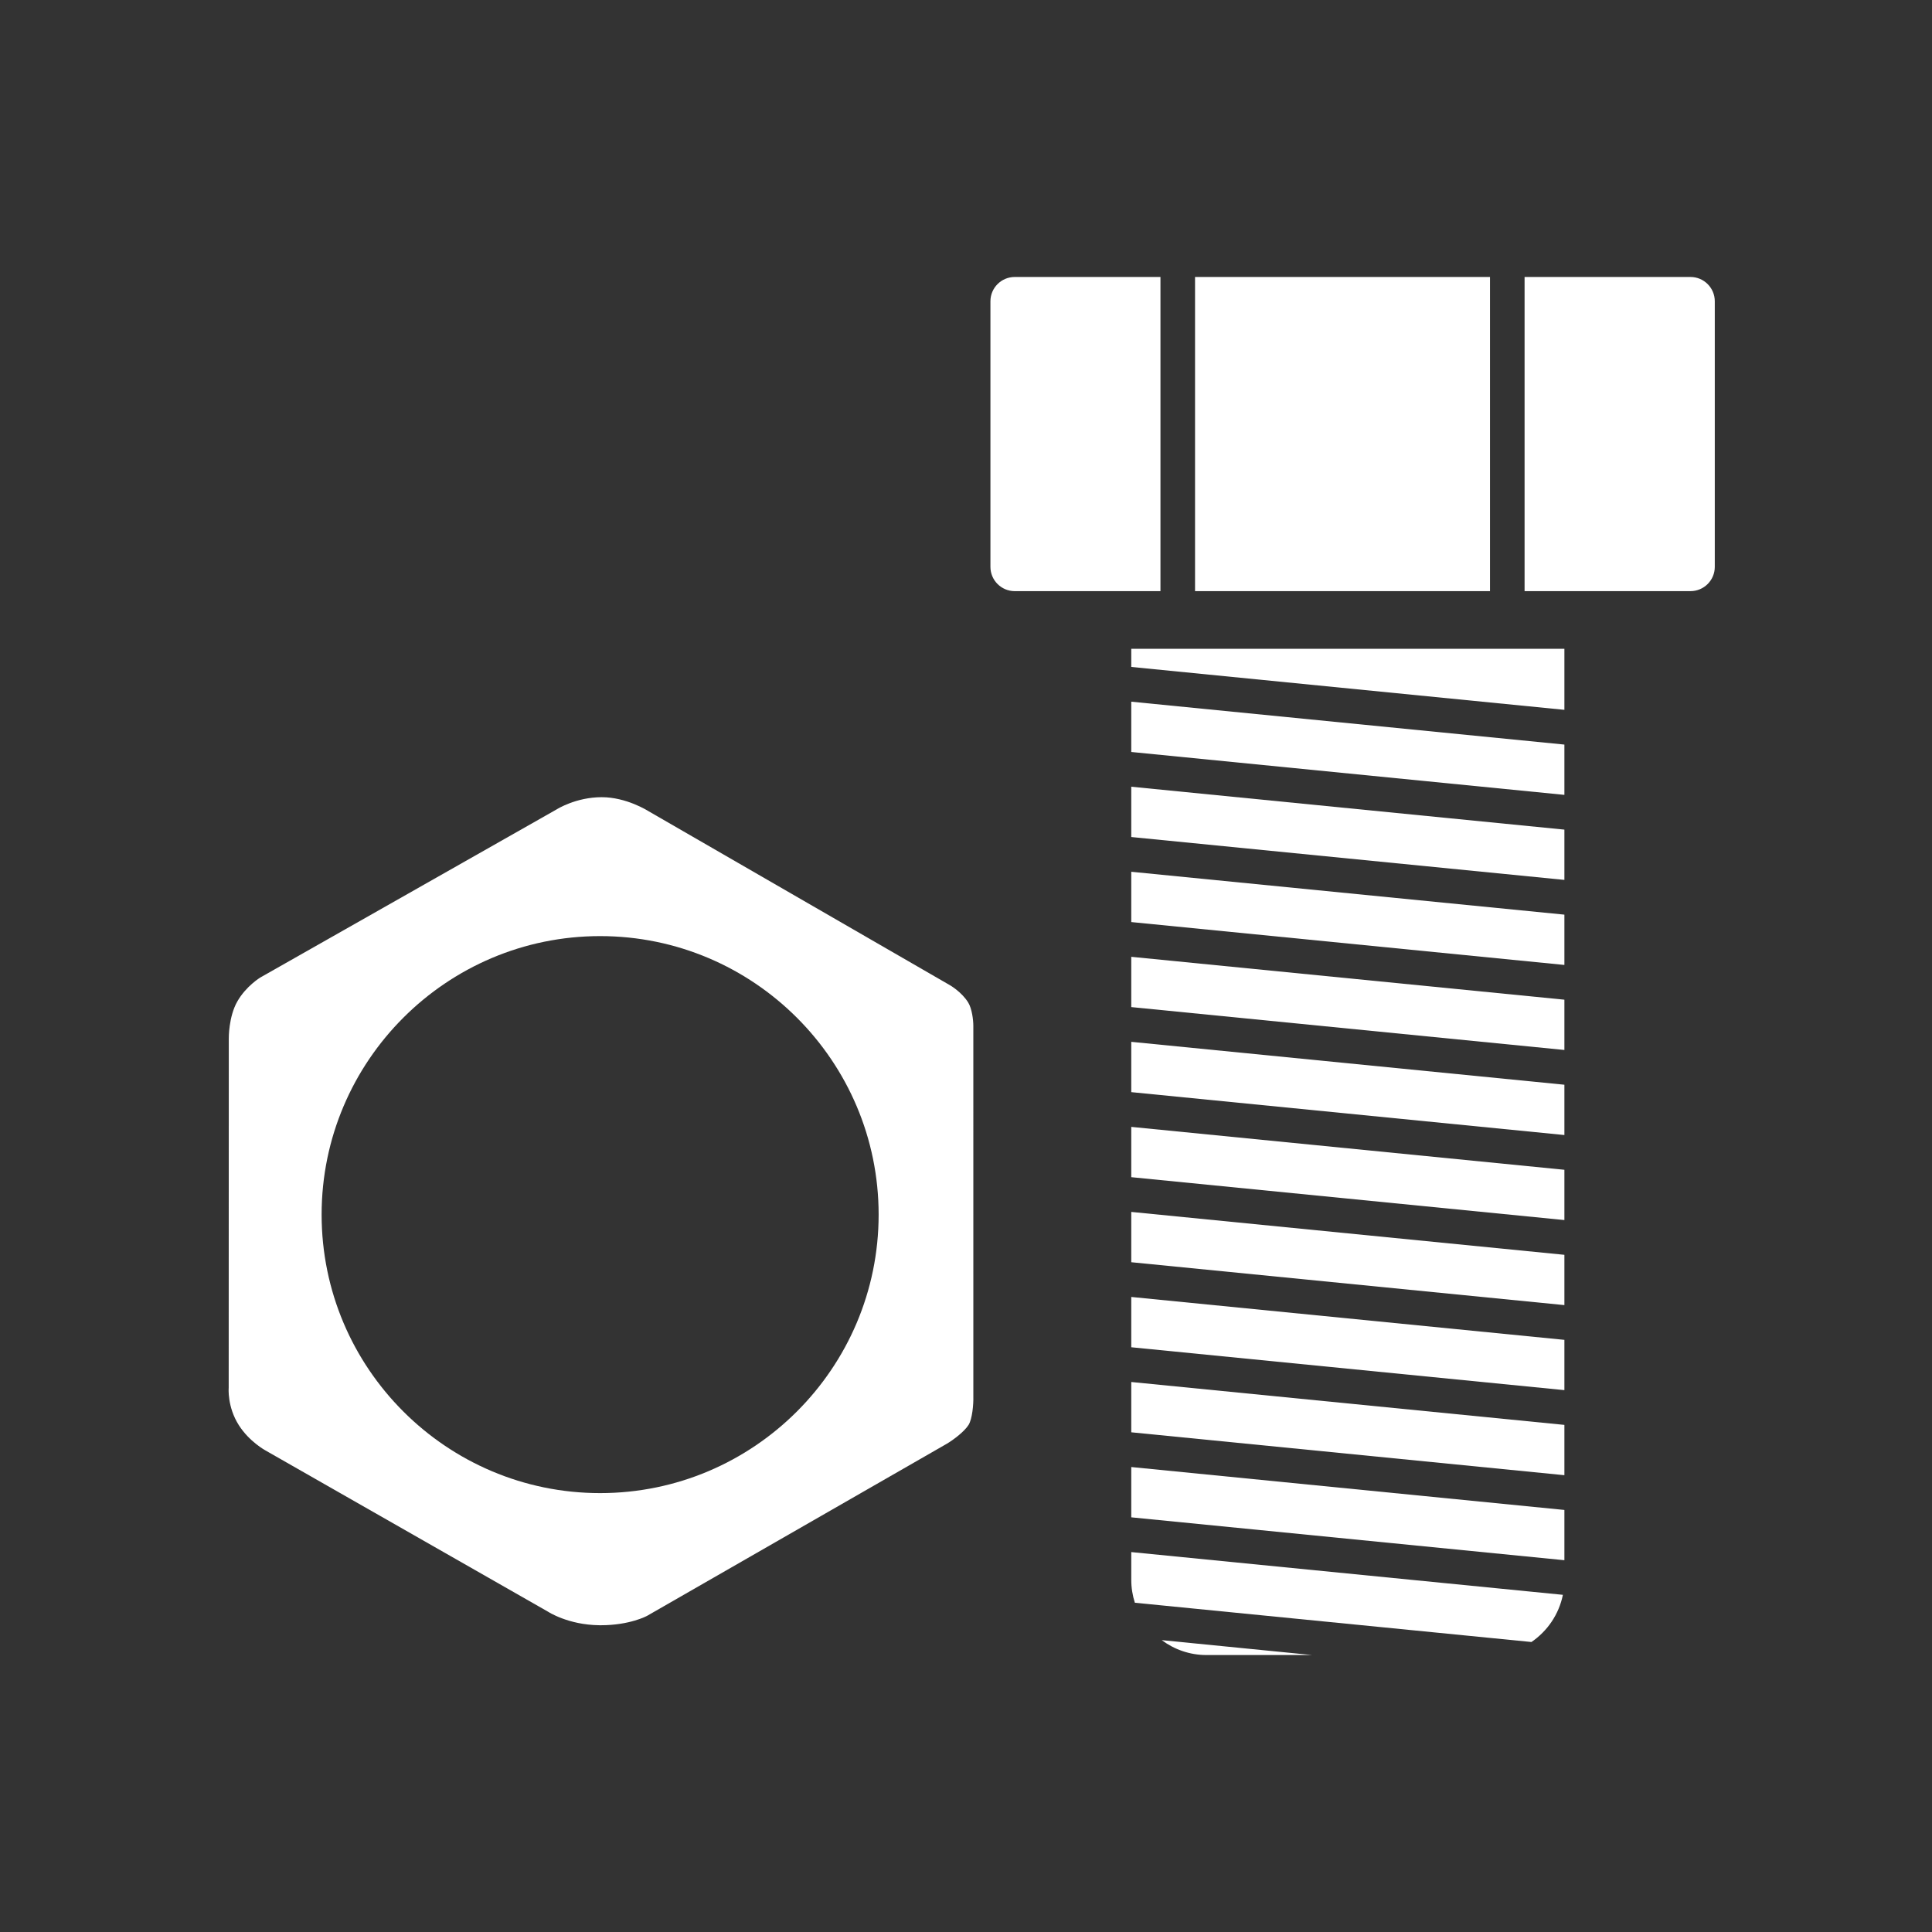 <?xml version="1.0" encoding="iso-8859-1"?>
<!-- Generator: Adobe Illustrator 25.4.1, SVG Export Plug-In . SVG Version: 6.00 Build 0)  -->
<svg version="1.1" id="Calque_1" xmlns="http://www.w3.org/2000/svg" xmlns:xlink="http://www.w3.org/1999/xlink" x="0px" y="0px"
	 viewBox="0 0 368.5 368.5" style="enable-background:new 0 0 368.5 368.5;" xml:space="preserve">
<rect x="0" y="0" width="368.5" height="368.5" fill="#333333" stroke="none"/>
<g>
	<path style="fill:#FFFFFF;" d="M43.62,264.723c-0.002,0.007-0.305,3.589,1.93,7.102c2.008,3.155,5.058,4.81,5.088,4.827
		l53.868,30.743c0.017,0.012,3.828,2.522,9.773,2.592l0.32,0.003c5.548,0,8.808-1.782,8.837-1.8l57.177-32.829
		c1.14-0.675,3.308-2.27,4.13-3.589c0.698-1.121,0.954-3.901,0.906-5.428l-0.002-70.665c0.005-1.127-0.259-3.31-0.989-4.485
		c-1.246-2.001-3.442-3.266-3.466-3.279l-57.457-33.172c-0.182-0.112-4.258-2.693-8.962-2.693c-4.914,0-8.537,2.289-8.571,2.311
		l-56.553,32.083c0,0-2.71,1.634-4.38,4.56c-1.673,2.929-1.632,7.006-1.63,7.047L43.62,264.723z M114.464,178.548
		c29.292,0,53.122,23.829,53.122,53.119s-23.83,53.12-53.122,53.12c-29.29,0-53.12-23.83-53.12-53.12
		S85.174,178.548,114.464,178.548"/>
	<polygon style="fill:#FFFFFF;" points="215.773,133.837 215.773,143.428 298.385,151.61 298.385,142.017 	"/>
	<polygon style="fill:#FFFFFF;" points="215.773,123.744 215.773,127.209 298.385,135.39 298.385,123.744 	"/>
	<path style="fill:#FFFFFF;" d="M215.773,296.036v5.293c0,1.523,0.243,2.99,0.685,4.369l75.641,7.49
		c3.038-2.071,5.243-5.274,5.998-9L215.773,296.036z"/>
	<polygon style="fill:#FFFFFF;" points="215.773,150.056 215.773,159.649 298.385,167.828 298.385,158.238 	"/>
	<path style="fill:#FFFFFF;" d="M250.289,315.675l-28.704-2.843c2.388,1.778,5.335,2.843,8.535,2.843H250.289z"/>
	<polygon style="fill:#FFFFFF;" points="215.773,247.376 215.773,256.969 298.385,265.148 298.385,255.557 	"/>
	<polygon style="fill:#FFFFFF;" points="215.773,166.277 215.773,175.87 298.385,184.049 298.385,174.455 	"/>
	<polygon style="fill:#FFFFFF;" points="215.773,214.937 215.773,224.529 298.385,232.709 298.385,223.118 	"/>
	<polygon style="fill:#FFFFFF;" points="215.773,231.156 215.773,240.75 298.385,248.93 298.385,239.337 	"/>
	<polygon style="fill:#FFFFFF;" points="215.773,263.596 215.773,273.189 298.385,281.372 298.385,271.776 	"/>
	<polygon style="fill:#FFFFFF;" points="215.773,279.815 215.773,289.408 298.385,297.588 298.385,288 	"/>
	<polygon style="fill:#FFFFFF;" points="215.773,198.715 215.773,208.309 298.385,216.491 298.385,206.895 	"/>
	<polygon style="fill:#FFFFFF;" points="215.773,182.498 215.773,192.087 298.385,200.267 298.385,190.676 	"/>
	<path style="fill:#FFFFFF;" d="M290.791,52.829v59.922h31.645c2.556,0,4.634-2.077,4.634-4.63v-50.66
		c0-2.554-2.078-4.632-4.634-4.632H290.791z"/>
	<path style="fill:#FFFFFF;" d="M221.34,112.751V52.829h-27.796c-2.555,0-4.635,2.078-4.635,4.632v50.66
		c0,2.553,2.08,4.63,4.635,4.63H221.34z"/>
	<rect x="227.936" y="52.829" style="fill:#FFFFFF;" width="56.259" height="59.922"/>
</g>
</svg>
